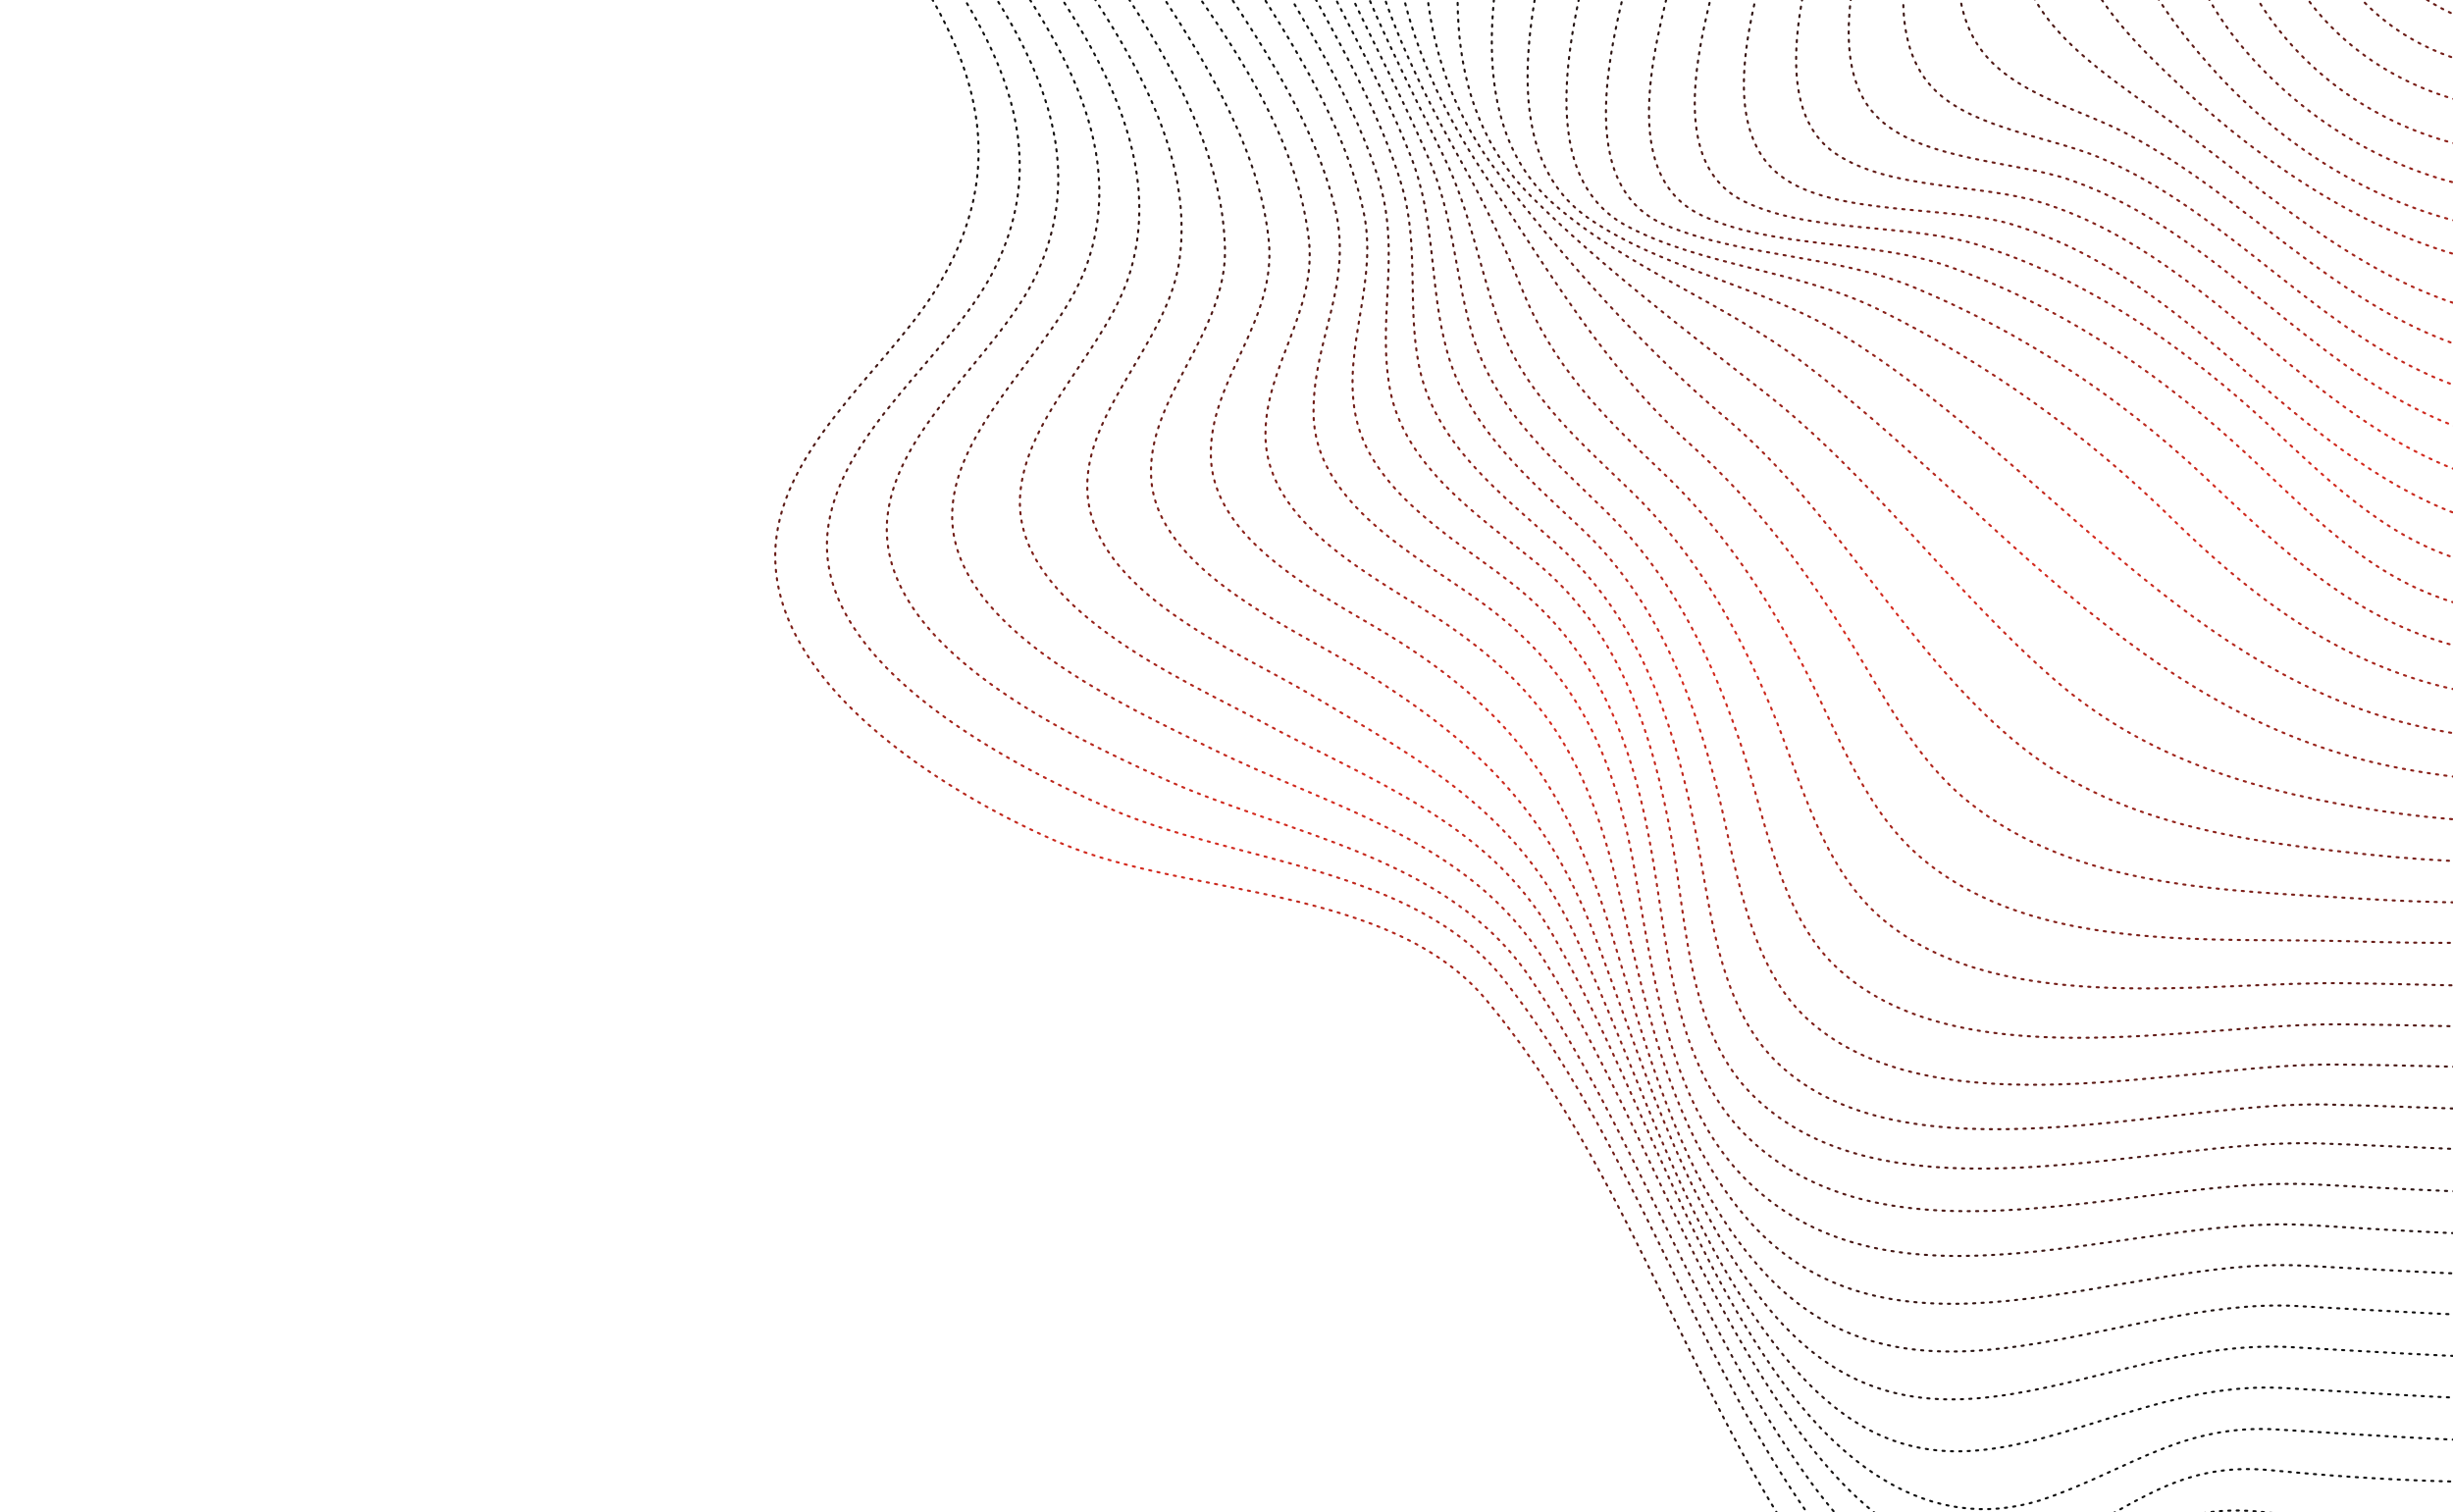 <svg width="1168" height="720" viewBox="0 0 1168 720" fill="none" xmlns="http://www.w3.org/2000/svg">
    <path d="M1186.77 -105.528C1201.82 -116.47 1222.79 -113.109 1233.73 -98.063C1244.67 -83.017 1241.31 -62.051 1226.26 -51.108C1211.22 -40.166 1190.25 -43.527 1179.31 -58.573C1168.27 -73.787 1171.64 -94.753 1186.77 -105.528Z" stroke="url(#paint0_linear)" stroke-linecap="round" stroke-linejoin="round" stroke-dasharray="1 3"/>
    <path d="M1175.01 -121.659C1198.09 -138.352 1232.45 -131.406 1249.69 -109.732C1268.03 -86.467 1259.25 -50.648 1237.77 -35.053C1216.28 -19.457 1179.49 -22.431 1163.09 -46.979C1147.85 -70.199 1152.11 -105.059 1175.01 -121.659Z" stroke="url(#paint1_linear)" stroke-linecap="round" stroke-linejoin="round" stroke-dasharray="1 3"/>
    <path d="M1271.78 -111.371C1253.55 -147.496 1209.49 -162.004 1173.36 -143.775C1137.24 -125.547 1122.73 -81.486 1140.96 -45.361C1159.19 -9.236 1203.25 5.272 1239.38 -12.956C1275.5 -31.184 1290.01 -75.246 1271.78 -111.371Z" stroke="url(#paint2_linear)" stroke-linecap="round" stroke-linejoin="round" stroke-dasharray="1 3"/>
    <path d="M1295.98 -52.506C1310.26 -101.995 1281.72 -153.691 1232.23 -167.972C1182.74 -182.253 1131.05 -153.712 1116.77 -104.223C1102.48 -54.734 1131.03 -3.038 1180.51 11.243C1230 25.524 1281.7 -3.018 1295.98 -52.506Z" stroke="url(#paint3_linear)" stroke-linecap="round" stroke-linejoin="round" stroke-dasharray="1 3"/>
    <path d="M1140.16 -170.07C1189.32 -205.559 1261.81 -192.424 1298.01 -144.756C1335.5 -95.161 1320.43 -21.386 1272.7 13.097C1224.79 47.674 1150.06 38.848 1114.84 -12.217C1080.81 -61.522 1090.92 -134.32 1140.16 -170.07Z" stroke="url(#paint4_linear)" stroke-linecap="round" stroke-linejoin="round" stroke-dasharray="1 3"/>
    <path d="M1128.49 -186.033C1186.09 -227.719 1272.87 -214.565 1314.07 -156.256C1354.63 -98.697 1341.55 -12.178 1284.29 29.322C1227.1 70.561 1140.44 56.025 1098.71 -0.455C1056.17 -58.02 1070.89 -144.347 1128.49 -186.033Z" stroke="url(#paint5_linear)" stroke-linecap="round" stroke-linejoin="round" stroke-dasharray="1 3"/>
    <path d="M1116.89 -202.257C1184.58 -249.95 1281.31 -235.48 1330.29 -167.85C1379.18 -100.387 1363.44 -3.174 1296.05 45.453C1228.42 94.434 1131.81 76.603 1082.75 11.214C1033.5 -54.512 1048.46 -153.932 1116.89 -202.257Z" stroke="url(#paint6_linear)" stroke-linecap="round" stroke-linejoin="round" stroke-dasharray="1 3"/>
    <path d="M1105.38 -218.743C1182.12 -272.313 1290.61 -256.431 1346.25 -179.519C1401.36 -103.187 1383.88 6.406 1307.55 61.509C1229.05 118.25 1126.97 92.896 1067.44 22.081C1006.2 -50.643 1027.96 -164.8 1105.38 -218.743Z" stroke="url(#paint7_linear)" stroke-linecap="round" stroke-linejoin="round" stroke-dasharray="1 3"/>
    <path d="M1093.71 -234.706C1178.75 -293.521 1300.45 -274.821 1362.48 -191.112C1425.05 -106.822 1402.42 17.698 1319.31 77.64C1231.36 141.136 1121.15 108.626 1053.05 32.223C1020.31 -4.397 1001 -38.983 1009.76 -89.951C1018.77 -143.252 1048.67 -203.689 1093.71 -234.706Z" stroke="url(#paint8_linear)" stroke-linecap="round" stroke-linejoin="round" stroke-dasharray="1 3"/>
    <path d="M1081.96 -250.407C1174.76 -315.478 1310.49 -294.425 1378.44 -202.781C1447.75 -109.471 1422.6 27.203 1330.81 93.696C1230.58 166.387 1120.85 118.02 1039.33 41.992C999.164 4.643 975.462 -23.567 986.226 -82.448C997.257 -143.234 1030.92 -214.755 1081.96 -250.407Z" stroke="url(#paint9_linear)" stroke-linecap="round" stroke-linejoin="round" stroke-dasharray="1 3"/>
    <path d="M1070.2 -266.538C1171.61 -339.88 1321.72 -316.659 1394.4 -214.45C1466.53 -113.25 1445.48 37.2 1342.31 109.752C1294.54 143.376 1232.35 163.216 1174.68 146.291C1118.05 129.668 1072.08 84.982 1025.99 52.435C975.207 16.552 948.76 -5.091 962.146 -73.546C976.529 -144.97 1009.59 -222.75 1070.2 -266.538Z" stroke="url(#paint10_linear)" stroke-linecap="round" stroke-linejoin="round" stroke-dasharray="1 3"/>
    <path d="M1058.61 -282.763C1168.79 -362.487 1331.47 -337.198 1410.8 -226.136C1489.31 -116.16 1464.02 46.513 1354.17 126.051C1304.6 161.987 1233.58 184.941 1173.04 165.207C1111.72 145.247 1068.71 93.21 1012.94 63.813C990.243 51.743 958.024 44.71 942.579 22.704C925.758 -1.397 932.895 -37.407 938.287 -63.449C954.113 -143.796 990.473 -233.503 1058.61 -282.763Z" stroke="url(#paint11_linear)" stroke-linecap="round" stroke-linejoin="round" stroke-dasharray="1 3"/>
    <path d="M1046.94 -298.726C1167.08 -385.484 1339.92 -357.684 1426.85 -237.636C1513.61 -117.496 1484.6 55.14 1365.76 142.276C1312.86 180.93 1235.33 206.818 1170.81 184.234C1106.02 161.575 1062.32 101.131 999.539 74.947C976.684 65.379 941.319 61.401 922.537 44.093C896.787 20.529 907.701 -24.157 913.904 -53.502C932.388 -142.565 970.944 -243.808 1046.94 -298.726Z" stroke="url(#paint12_linear)" stroke-linecap="round" stroke-linejoin="round" stroke-dasharray="1 3"/>
    <path d="M1035.35 -314.95C1164.26 -408.091 1349.84 -378.315 1442.98 -249.398C1536.12 -120.481 1504.87 64.813 1377.43 158.238C1321.78 199.071 1236.51 229.234 1168.55 202.831C1100.17 176.446 1055.89 110.172 985.95 85.744C960.367 76.805 916.288 76.539 895.178 57.002C869.427 33.438 883.545 -14.994 889.598 -43.816C910.813 -141.856 951.079 -253.928 1035.35 -314.95Z" stroke="url(#paint13_linear)" stroke-linecap="round" stroke-linejoin="round" stroke-dasharray="1 3"/>
    <path d="M1023.68 -330.913C1161.37 -430.438 1359.51 -398.592 1459.04 -260.899C1558.56 -123.205 1526.72 74.938 1389.02 174.463C1329.5 217.432 1237.77 251.819 1165.9 222.305C1093.42 192.472 1049.18 120.689 972.101 96.466C943.155 87.406 900.076 90.542 874.328 73.346C842.035 51.856 858.995 -4.954 865.61 -34.746C889.726 -141.855 931.458 -264.402 1023.68 -330.913Z" stroke="url(#paint14_linear)" stroke-linecap="round" stroke-linejoin="round" stroke-dasharray="1 3"/>
    <path d="M1012.08 -347.137C1158.55 -453.045 1369.26 -419.131 1475.17 -272.66C1581.08 -126.19 1547.16 84.517 1400.69 190.426C1338.66 235.219 1238.09 274.27 1162.66 241.889C1085.65 208.627 1041.64 132.1 957.804 106.776C927.738 97.675 872.699 103.021 847.722 83.642C816.706 59.69 835.233 3.332 842.487 -27.691C868.772 -142.807 912.678 -275.341 1012.08 -347.137Z" stroke="url(#paint15_linear)" stroke-linecap="round" stroke-linejoin="round" stroke-dasharray="1 3"/>
    <path d="M1000.42 -363.1C1155.66 -475.391 1378.93 -439.408 1491.23 -284.161C1603.52 -128.914 1567.53 94.358 1412.29 206.65C1346.83 253.993 1238.89 296.013 1159 261.921C1122.21 246.209 1095.1 214.61 1065.39 189.055C1028.74 157.673 989.285 131.569 942.984 116.935C908.366 105.954 862.628 111.437 830.581 95.962C790.009 76.187 812.354 10.033 820.043 -22.987C848.665 -146.204 893.823 -286.018 1000.42 -363.1Z" stroke="url(#paint16_linear)" stroke-linecap="round" stroke-linejoin="round" stroke-dasharray="1 3"/>
    <path d="M988.822 -379.324C1152.64 -496.785 1388.85 -460.039 1507.36 -295.923C1625.94 -132.067 1588.07 104.106 1423.96 222.613C1355.32 272.152 1239.34 317.513 1155.18 282.046C1118.57 266.671 1092.46 236.493 1063.69 210.642C1023.74 174.488 978.455 144.578 927.549 126.774C891.049 113.977 844.417 118.635 810.279 102.557C767.281 82.365 790.757 12.292 798.898 -22.296C829.272 -151.092 876.936 -299.1 988.822 -379.324Z" stroke="url(#paint17_linear)" stroke-linecap="round" stroke-linejoin="round" stroke-dasharray="1 3"/>
    <path d="M977.06 -395.455C1148.94 -519.787 1398.35 -478.244 1523.32 -307.591C1649.39 -135.349 1606.57 114.54 1435.46 238.669C1361.48 292.471 1242.11 336.851 1151.59 301.816C1110.49 285.85 1080.25 255.755 1048.75 226.142C1008.56 188.363 962.394 158.058 911.348 136.818C873.529 121.234 829.857 122.501 793.084 107.219C745.097 87.144 770.499 9.419 779.075 -27.167C810.696 -161.265 861.86 -312.083 977.06 -395.455Z" stroke="url(#paint18_linear)" stroke-linecap="round" stroke-linejoin="round" stroke-dasharray="1 3"/>
    <path d="M965.56 -411.511C1146.22 -542.227 1408.36 -498.707 1539.54 -319.185C1671.9 -138.334 1626.96 124.81 1447.22 254.8C1367.12 312.639 1245.61 355.127 1147.36 322.388C1102.94 307.59 1067.45 279.517 1034.46 247.21C993.476 206.796 946.217 172.92 894.566 147.401C856.793 128.717 810.925 126.803 774.946 107.787C726.918 82.464 750.676 4.547 760.122 -36.033C792.125 -173.417 847.515 -326.129 965.56 -411.511Z" stroke="url(#paint19_linear)" stroke-linecap="round" stroke-linejoin="round" stroke-dasharray="1 3"/>
    <path d="M953.798 -427.642C1143.4 -564.834 1417.77 -519.059 1555.51 -330.854C1694.7 -140.814 1647.07 134.576 1458.72 270.856C1372.11 333.608 1248.98 372.376 1142.54 343.499C1035.83 314.547 968.443 215.564 876.623 159.064C839.365 136.142 790.75 128.057 755.925 103.572C710.286 71.438 730.487 -2.977 740.971 -47.645C773.466 -187.717 834.256 -340.994 953.798 -427.642Z" stroke="url(#paint20_linear)" stroke-linecap="round" stroke-linejoin="round" stroke-dasharray="1 3"/>
    <path d="M942.297 -443.698C1139.05 -587.035 1429.52 -539.163 1571.73 -342.447C1713.95 -145.731 1669.19 145.206 1470.48 286.987C1376.05 354.276 1252.84 388.916 1137.81 364.779C1017.74 339.472 949.808 241.888 857.967 172.22C821.991 144.856 774.801 127.417 740.717 97.91C695.489 58.959 710.935 -11.732 722.649 -62.132C755.654 -204.462 821.182 -355.523 942.297 -443.698Z" stroke="url(#paint21_linear)" stroke-linecap="round" stroke-linejoin="round" stroke-dasharray="1 3"/>
    <path d="M930.535 -459.829C1137.28 -609.341 1438.75 -561.832 1587.86 -354.209C1736.16 -147.671 1688.65 153.793 1482.24 303.118C1382.26 375.455 1255.21 404.742 1133.09 386.06C1076.44 377.356 1023.15 362.404 979.082 324.353C929.29 281.113 891.349 226.717 839.252 186.067C803.241 157.844 761.58 126.149 729.092 93.564C682.968 47.421 691.048 -20.302 704.686 -78.354C738.33 -221.915 808.73 -371.712 930.535 -459.829Z" stroke="url(#paint22_linear)" stroke-linecap="round" stroke-linejoin="round" stroke-dasharray="1 3"/>
    <path d="M919.035 -475.885C1134.56 -631.78 1448.59 -582.202 1604.09 -365.802C1758.86 -150.319 1709.19 163.541 1494 319.249C1386.83 396.871 1258.7 420.609 1128.6 406.986C1068.44 400.663 1006.06 392.71 958.445 352.222C906.114 307.967 874.662 243.838 821.885 199.17C783.289 166.663 745.038 123.64 713.953 83.252C672.779 29.762 672.291 -32.791 687.176 -96.144C720.576 -239.351 797.641 -388.215 919.035 -475.885Z" stroke="url(#paint23_linear)" stroke-linecap="round" stroke-linejoin="round" stroke-dasharray="1 3"/>
    <path d="M907.273 -492.017C1131.57 -654.294 1458.17 -602.648 1620.05 -377.471C1781.11 -153.38 1729.47 173.213 1505.5 335.305C1391.39 417.858 1261.75 436.493 1124.12 427.911C1060.87 423.953 988.384 423.556 936.739 381.339C911.988 361.176 897.459 332.075 880.962 305.379C859.406 270.712 835.657 239.233 805.191 211.902C763.824 174.774 737.516 129.112 706.893 83.196C665.537 21.02 652.177 -40.577 669.312 -114.178C702.224 -256.677 787.47 -405.444 907.273 -492.017Z" stroke="url(#paint24_linear)" stroke-linecap="round" stroke-linejoin="round" stroke-dasharray="1 3"/>
    <path d="M895.512 -508.148C1128.68 -676.641 1467.91 -623.186 1636.01 -389.14C1803.46 -156.272 1749.84 183.054 1517 351.361C1396.28 438.66 1264.57 452.731 1119.96 448.222C1054.03 446.18 970.017 454.345 915.672 409.225C888.406 386.497 876.134 351.537 860.507 320.846C841.888 284.338 819.972 251.407 789.994 223.367C762.066 197.051 739.34 173.794 724.792 137.894C716.181 116.728 707.025 96.962 695.796 77.022C658.096 9.533 632.804 -53.385 651.204 -131.857C684.413 -273.422 777.299 -422.673 895.512 -508.148Z" stroke="url(#paint25_linear)" stroke-linecap="round" stroke-linejoin="round" stroke-dasharray="1 3"/>
    <path d="M884.011 -524.204C1126.87 -699.806 1476.63 -643.596 1652.24 -400.733C1827.84 -157.87 1770.42 191.682 1528.77 367.492C1469.67 410.445 1401.13 441.474 1329.76 457.816C1257.79 474.268 1189.24 469.062 1116.47 468.161C1050.76 467.315 955.145 484.302 898.93 439.775C867.449 414.981 858.13 372.241 843.262 336.957C827.04 298.027 806.849 263.046 776.295 233.567C749.859 207.964 724.44 186.194 712.469 150.189C703.944 124.802 699.658 99.931 687.807 75.282C652.27 1.766 613.856 -64.23 633.131 -148.678C665.44 -289.086 767.557 -439.92 884.011 -524.204Z" stroke="url(#paint26_linear)" stroke-linecap="round" stroke-linejoin="round" stroke-dasharray="1 3"/>
    <path d="M872.249 -540.335C1123.89 -722.32 1486.21 -664.042 1668.2 -412.402C1850.18 -160.762 1791.91 201.563 1540.27 383.548C1478.74 428.063 1408.18 460.208 1334.17 477.346C1259.47 494.425 1188.55 488.112 1113.22 487.745C1043.41 487.411 930.13 514.587 873.402 459.581C847.86 434.803 840.839 391.452 830.391 359C816.031 315.088 797.551 275.648 764.111 242.929C737.396 216.822 710.467 193.908 700.145 156.114C692.56 128.451 691.937 102.656 680.335 75.673C646.846 -2.488 594.27 -73.845 615.07 -163.088C632.112 -236.858 674.946 -302.901 714.356 -366.395C756.26 -434.122 807.463 -493.363 872.249 -540.335Z" stroke="url(#paint27_linear)" stroke-linecap="round" stroke-linejoin="round" stroke-dasharray="1 3"/>
    <path d="M860.749 -556.391C1121.17 -744.759 1496.06 -684.412 1684.42 -423.995C1872.79 -163.579 1812.45 211.311 1552.03 399.679C1489.58 444.92 1418.28 477.698 1343.35 495.562C1264.33 514.367 1190.37 507.317 1110.39 506.882C1038.43 506.636 920.558 539.422 860.95 485.566C831.006 458.386 826.394 408.653 816.629 371.87C804.347 326.152 787.219 283.988 752.844 251.566C727.152 227.311 698.881 203.16 689.076 167.497C680.306 136.096 683.972 105.735 671.765 74.474C639.779 -6.933 575.352 -81.852 596.702 -174.474C613.878 -249.196 659.87 -315.885 699.581 -380.424C741.881 -449.027 795.121 -508.954 860.749 -556.391Z" stroke="url(#paint28_linear)" stroke-linecap="round" stroke-linejoin="round" stroke-dasharray="1 3"/>
    <path d="M848.987 -572.522C1118.18 -767.274 1505.8 -704.95 1700.39 -435.664C1895.14 -166.471 1832.82 221.152 1563.53 415.735C1496.48 464.176 1419.42 499.255 1338.55 517.103C1260.24 534.416 1186.73 527.778 1107.73 525.926C1034.49 524.183 907.269 563.892 846.83 506.541C816.834 478.072 814.404 429.111 806.399 391.137C796.107 341.464 779.982 294.354 741.99 259.756C715.438 235.535 682.778 211.392 675.556 173.644C669.898 144.697 676.044 116.043 667.025 86.975C639.525 -2.62 554.694 -81.869 577.128 -181.68C594.269 -257.26 642.972 -325.007 682.387 -390.48C725.609 -461.79 781.693 -523.727 848.987 -572.522Z" stroke="url(#paint29_linear)" stroke-linecap="round" stroke-linejoin="round" stroke-dasharray="1 3"/>
    <path d="M837.487 -588.578C1115.46 -789.713 1515.64 -725.321 1716.61 -447.258C1917.58 -169.195 1853.35 230.9 1575.29 431.867C1507.16 481.127 1429.59 516.484 1347.73 535.32C1265.2 554.527 1188.13 547.431 1104.78 544.465C1025.65 541.586 898.004 585.702 833.812 520.758C803.821 490.309 803.225 439.896 796.101 400.336C787.175 350.35 771.896 300.795 731.21 267.684C704.409 245.798 668.76 222.207 661.834 185.393C655.501 150.449 667.517 120.092 656.068 84.238C627.448 -5.397 537.148 -85.8 556.295 -185.993C571.368 -263.727 625.383 -334.187 665.436 -400.891C709.598 -474.477 768.097 -538.406 837.487 -588.578Z" stroke="url(#paint30_linear)" stroke-linecap="round" stroke-linejoin="round" stroke-dasharray="1 3"/>
    <path d="M825.725 -604.709C1112.56 -812.059 1525.22 -745.766 1732.57 -458.926C1939.92 -172.087 1873.63 240.572 1586.79 447.923C1517.91 497.816 1439.42 533.899 1356.74 553.629C1269.96 574.3 1189.42 568.466 1101.7 563.957C1019.42 559.743 901.29 607.171 832.877 542.141C797.329 508.39 794.579 453.676 786.872 408.287C777.898 355.032 761.675 309.733 718.318 276.559C691.924 256.205 651.734 233.144 645.256 196.743C639.365 164.191 656.704 133.53 649.042 99.76C626.427 -0.88 514.686 -81.526 533.018 -191.154C546.226 -270.275 608.299 -343.645 648.486 -411.302C693.587 -487.164 754.501 -553.085 825.725 -604.709Z" stroke="url(#paint31_linear)" stroke-linecap="round" stroke-linejoin="round" stroke-dasharray="1 3"/>
    <path d="M814.224 -620.765C1109.84 -834.498 1535.23 -766.229 1748.97 -470.613C1962.7 -174.996 1894.34 250.227 1598.81 464.129C1525.16 517.316 1440.99 555.439 1352.2 575.246C1266.31 594.332 1186.03 588.572 1099.22 583.338C1014.93 578.259 902.104 631.323 831.89 562.236C793.961 524.967 786.789 461.052 777.897 411.925C768.011 357.416 749.101 317.993 703.8 285.673C673.916 264.171 625.383 239.126 625.44 196.261C625.29 160.979 644.727 135.311 635.467 98.248C610.129 -3.743 491.705 -85.752 508.062 -197.364C520.005 -277.983 590.879 -352.918 631.796 -421.638C677.838 -499.776 740.737 -567.671 814.224 -620.765Z" stroke="url(#paint32_linear)" stroke-linecap="round" stroke-linejoin="round" stroke-dasharray="1 3"/>
    <path d="M802.463 -636.896C1106.86 -857.013 1544.81 -786.675 1764.93 -482.282C1985.05 -177.888 1914.71 260.068 1610.31 480.185C1535.91 534.005 1450.82 572.854 1361.21 593.555C1271 614.367 1187.4 607.366 1096.48 602.643C1010.06 598.082 898.536 659.872 830.316 578.482C793.226 534.379 782.595 472.154 769.289 418.215C755.28 361.809 735.066 328.378 686.832 295.92C656.74 275.631 602.511 250.217 602.55 206.922C602.506 174.217 627.173 148.077 623.192 113.812C609.729 -0.886 465.195 -83.637 481.184 -204.271C487.169 -249.53 513.86 -285.134 540.83 -320.233C568.699 -356.488 591.488 -392.793 614.77 -431.787C662.611 -512.237 726.804 -582.165 802.463 -636.896Z" stroke="url(#paint33_linear)" stroke-linecap="round" stroke-linejoin="round" stroke-dasharray="1 3"/>
    <path d="M790.869 -653.12C1104.04 -879.62 1554.65 -807.045 1781.06 -494.043C2007.56 -180.874 1934.98 269.741 1621.98 496.148C1542.9 553.429 1451.87 594.243 1356.22 614.76C1266.46 634.004 1183.53 626.631 1093.48 621.873C1009.03 617.317 912.262 681.948 841.483 607.461C800.022 563.795 784.205 498.942 766.852 442.844C747.128 379.269 723.504 342.449 667.548 306.347C637.491 286.917 578.164 261.023 576.578 217.967C575.237 180.925 608.201 153.5 604.102 114.247C598.332 57.246 554.626 0.761 524.601 -45.265C493.107 -93.556 446.004 -151.021 452.704 -212.49C457.91 -259.955 490.673 -296.496 520.332 -331.102C551.882 -367.851 574.88 -405.37 599.793 -446.582C648.922 -527.084 714.294 -597.663 790.869 -653.12Z" stroke="url(#paint34_linear)" stroke-linecap="round" stroke-linejoin="round" stroke-dasharray="1 3"/>
    <path d="M779.2 -669.083C1101.11 -900.846 1564.23 -827.49 1797.12 -505.544C2030 -183.597 1955.52 279.489 1633.58 512.372C1554.74 569.299 1464.75 610.414 1370.02 632.185C1274.09 654.177 1187.2 646.794 1090.67 641.44C998.711 636.416 912.271 713.794 838.578 618.511C799.32 567.697 781.355 502.932 758.724 444.037C735.332 383.366 700.73 351.728 646.598 318.133C615.513 298.832 550.792 271.522 548.143 227.735C545.798 189.271 584.149 158.872 583.266 118.282C582.036 60.752 542.656 6.931 511.958 -38.724C478.135 -89.243 417.792 -154.775 423.98 -220.354C428.419 -267.616 464.301 -303.681 495.335 -336.192C529.255 -371.833 553.554 -406.995 578.339 -449.235C629.145 -535.056 698.265 -610.78 779.2 -669.083Z" stroke="url(#paint35_linear)" stroke-linecap="round" stroke-linejoin="round" stroke-dasharray="1 3"/>
    <path d="M767.607 -685.308C1097.41 -923.848 1574.16 -845.712 1813.25 -517.306C2053.43 -187.308 1974.19 289.829 1645.25 528.335C1561.9 588.631 1466.13 631.617 1365.29 653.465C1270.5 673.947 1182.92 666.507 1087.59 660.932C997.52 655.744 928.286 739.219 851.946 648.692C802.474 590.119 781.666 512.645 749.533 444.498C722.304 386.824 677.411 362.406 624.132 330.756C588.849 309.819 519.182 281.506 517.722 233.108C516.474 196.235 555.318 163.147 561.281 125.808C570.681 67.24 528.844 10.163 497.903 -35.138C462.291 -87.305 390.218 -159.76 395.424 -228.312C399.235 -278.302 441.318 -314.276 474.948 -346.463C512.809 -382.523 536.812 -418.62 563.564 -463.264C615.549 -549.735 686.016 -626.202 767.607 -685.308Z" stroke="url(#paint36_linear)" stroke-linecap="round" stroke-linejoin="round" stroke-dasharray="1 3"/>
    <path d="M755.938 -701.27C1094.52 -946.194 1583.83 -865.989 1829.3 -528.806C2075.96 -189.864 1994.66 299.839 1656.84 544.559C1573.83 604.669 1478.94 648.05 1378.92 670.984C1278.39 694.196 1185.65 686.966 1084.44 680.685C1040.08 677.934 1015.45 698.564 976.096 712.823C922.495 732.312 878.819 699.754 847.983 657.031C800.994 591.815 778.787 513.795 739.129 444.751C708.359 391.009 651.612 371.378 600.117 343.356C564.027 323.743 483.001 289.181 485.68 236.741C487.706 197.84 527.63 165.913 538.337 128.81C556.3 67.053 512.227 7.915 478.695 -39.69C441.423 -92.478 363.713 -165.993 367.222 -236.025C369.727 -286.393 415.206 -321.387 450.12 -351.646C493.346 -389.13 517.628 -424.722 546.8 -473.338C599.968 -562.44 672.083 -640.696 755.938 -701.27Z" stroke="url(#paint37_linear)" stroke-linecap="round" stroke-linejoin="round" stroke-dasharray="1 3"/>
    <path d="M744.345 -717.495C1091.7 -968.802 1593.75 -886.621 1845.43 -540.568C2098.48 -192.849 2015.04 310.109 1668.51 560.522C1492.69 687.683 1293.5 720.777 1081.53 700.083C1037.2 695.782 1017.06 717.003 979.737 734.536C928.048 758.681 885.636 721.251 855.915 680.548C805.424 611.774 780.184 529.059 735.342 457.386C699.241 399.558 633.385 384.516 576.194 356.125C537.974 337.029 454.712 300.406 453.396 247.096C452.39 203.5 501.945 167.134 516.785 127.969C539.451 67.569 499.815 11.692 465.947 -35.726C426.59 -91.098 337.033 -170.154 338.927 -243.907C340.317 -296.295 394.522 -332.592 430.778 -361.615C475.194 -397.34 499.174 -431.887 527.841 -480.224C582.494 -573.001 657.234 -654.463 744.345 -717.495Z" stroke="url(#paint38_linear)" stroke-linecap="round" stroke-linejoin="round" stroke-dasharray="1 3"/>
    <path d="M732.676 -733.458C1088.81 -991.148 1603.42 -906.898 1861.58 -551.9C2121.01 -195.404 2035.34 320.211 1680.03 577.008C1501.2 706.271 1294.19 743.902 1078.04 720.022C1033.6 715.123 1017.5 734.113 982.483 755.425C930.924 786.967 885.699 739.667 856.989 698.407C806.34 625.766 778.307 539.98 729.173 466.503C689.379 406.76 612.151 397.778 552.232 370.014C509.773 350.402 420.303 309.299 422.271 250.003C423.977 205.349 475.36 169.511 493.487 130.728C522.922 67.469 484.371 10.774 447.355 -39.959C421.189 -75.815 392.346 -109.754 366.012 -145.516C345.149 -173.756 312.81 -213.233 312.741 -250.757C312.563 -303.596 369.381 -339.14 406.38 -366.816C455.243 -403.239 480.03 -439.11 510.63 -490.71C566.838 -585.445 643.469 -669.049 732.676 -733.458Z" stroke="url(#paint39_linear)" stroke-linecap="round" stroke-linejoin="round" stroke-dasharray="1 3"/>
    <path d="M721.083 -749.682C1086.13 -1014.71 1613.17 -927.436 1877.71 -563.662C2143.26 -198.465 2055.78 329.791 1691.69 592.971C1510.19 724.151 1294.95 766.765 1074.96 739.513C1026.08 733.332 1015.73 753.981 978.948 778.464C927.831 812.397 882.191 752.807 856.163 714.019C803.381 635.527 774.44 540.138 715.726 466.019C673.524 412.658 586.417 410.448 529.012 385.25C483.79 365.406 388.529 317.396 393.963 254.429C398.048 206.924 451.376 170.232 472.382 130.298C504.314 69.176 472.703 15.898 436.116 -34.852C407.29 -74.731 374.365 -111.688 344.79 -150.933C322.585 -180.409 290.967 -216.989 289.388 -255.656C286.828 -312.013 349.267 -346.925 388.826 -375.136C440.511 -412.019 464.147 -450.769 495.797 -504.048C553.056 -600.461 630.715 -684.193 721.083 -749.682Z" stroke="url(#paint40_linear)" stroke-linecap="round" stroke-linejoin="round" stroke-dasharray="1 3"/>
    <path d="M709.321 -765.813C1083.48 -1037.41 1622.58 -947.789 1893.68 -575.33C2166.23 -201.038 2075.89 339.556 1703.2 609.026C1519.28 742.199 1295.47 789.983 1071.55 759.19C1022.82 752.487 1011.62 769.212 976.341 796.818C924.889 837.306 876.621 768.183 851.528 729.099C799.855 648.237 769.595 550.062 707.705 476.159C662.182 421.556 565.66 426.96 505.846 401.774C456.797 380.968 368.363 329.409 369.134 263.964C369.636 215.142 420.671 177.08 444.772 139.172C482.696 79.354 465.443 27.814 426.701 -27.238C398.194 -67.732 365.008 -104.764 334.254 -143.359C308.675 -175.365 269.955 -217.25 266.987 -260.422C262.644 -320.407 331.939 -356.03 373.536 -384.926C425.761 -421.229 446.75 -461.592 478.492 -514.702C537.568 -612.997 616.875 -698.518 709.321 -765.813Z" stroke="url(#paint41_linear)" stroke-linecap="round" stroke-linejoin="round" stroke-dasharray="1 3"/>
    <defs>
        <linearGradient id="paint0_linear" x1="653" y1="12" x2="881.5" y2="711.5" gradientUnits="userSpaceOnUse">
            <stop stop-color="#111111"/>
            <stop offset="0.464" stop-color="#D72B1F"/>
            <stop offset="1" stop-color="#111111"/>
        </linearGradient>
        <linearGradient id="paint1_linear" x1="653" y1="12" x2="881.5" y2="711.5" gradientUnits="userSpaceOnUse">
            <stop stop-color="#111111"/>
            <stop offset="0.464" stop-color="#D72B1F"/>
            <stop offset="1" stop-color="#111111"/>
        </linearGradient>
        <linearGradient id="paint2_linear" x1="653" y1="12" x2="881.5" y2="711.5" gradientUnits="userSpaceOnUse">
            <stop stop-color="#111111"/>
            <stop offset="0.464" stop-color="#D72B1F"/>
            <stop offset="1" stop-color="#111111"/>
        </linearGradient>
        <linearGradient id="paint3_linear" x1="653" y1="12" x2="881.5" y2="711.5" gradientUnits="userSpaceOnUse">
            <stop stop-color="#111111"/>
            <stop offset="0.464" stop-color="#D72B1F"/>
            <stop offset="1" stop-color="#111111"/>
        </linearGradient>
        <linearGradient id="paint4_linear" x1="653" y1="12" x2="881.5" y2="711.5" gradientUnits="userSpaceOnUse">
            <stop stop-color="#111111"/>
            <stop offset="0.464" stop-color="#D72B1F"/>
            <stop offset="1" stop-color="#111111"/>
        </linearGradient>
        <linearGradient id="paint5_linear" x1="653" y1="12" x2="881.5" y2="711.5" gradientUnits="userSpaceOnUse">
            <stop stop-color="#111111"/>
            <stop offset="0.464" stop-color="#D72B1F"/>
            <stop offset="1" stop-color="#111111"/>
        </linearGradient>
        <linearGradient id="paint6_linear" x1="653" y1="12" x2="881.5" y2="711.5" gradientUnits="userSpaceOnUse">
            <stop stop-color="#111111"/>
            <stop offset="0.464" stop-color="#D72B1F"/>
            <stop offset="1" stop-color="#111111"/>
        </linearGradient>
        <linearGradient id="paint7_linear" x1="653" y1="12" x2="881.5" y2="711.5" gradientUnits="userSpaceOnUse">
            <stop stop-color="#111111"/>
            <stop offset="0.464" stop-color="#D72B1F"/>
            <stop offset="1" stop-color="#111111"/>
        </linearGradient>
        <linearGradient id="paint8_linear" x1="653" y1="12" x2="881.5" y2="711.5" gradientUnits="userSpaceOnUse">
            <stop stop-color="#111111"/>
            <stop offset="0.464" stop-color="#D72B1F"/>
            <stop offset="1" stop-color="#111111"/>
        </linearGradient>
        <linearGradient id="paint9_linear" x1="653" y1="12" x2="881.5" y2="711.5" gradientUnits="userSpaceOnUse">
            <stop stop-color="#111111"/>
            <stop offset="0.464" stop-color="#D72B1F"/>
            <stop offset="1" stop-color="#111111"/>
        </linearGradient>
        <linearGradient id="paint10_linear" x1="653" y1="12" x2="881.5" y2="711.5" gradientUnits="userSpaceOnUse">
            <stop stop-color="#111111"/>
            <stop offset="0.464" stop-color="#D72B1F"/>
            <stop offset="1" stop-color="#111111"/>
        </linearGradient>
        <linearGradient id="paint11_linear" x1="653" y1="12" x2="881.5" y2="711.5" gradientUnits="userSpaceOnUse">
            <stop stop-color="#111111"/>
            <stop offset="0.464" stop-color="#D72B1F"/>
            <stop offset="1" stop-color="#111111"/>
        </linearGradient>
        <linearGradient id="paint12_linear" x1="653" y1="12" x2="881.5" y2="711.5" gradientUnits="userSpaceOnUse">
            <stop stop-color="#111111"/>
            <stop offset="0.464" stop-color="#D72B1F"/>
            <stop offset="1" stop-color="#111111"/>
        </linearGradient>
        <linearGradient id="paint13_linear" x1="653" y1="12" x2="881.5" y2="711.5" gradientUnits="userSpaceOnUse">
            <stop stop-color="#111111"/>
            <stop offset="0.464" stop-color="#D72B1F"/>
            <stop offset="1" stop-color="#111111"/>
        </linearGradient>
        <linearGradient id="paint14_linear" x1="653" y1="12" x2="881.5" y2="711.5" gradientUnits="userSpaceOnUse">
            <stop stop-color="#111111"/>
            <stop offset="0.464" stop-color="#D72B1F"/>
            <stop offset="1" stop-color="#111111"/>
        </linearGradient>
        <linearGradient id="paint15_linear" x1="653" y1="12" x2="881.5" y2="711.5" gradientUnits="userSpaceOnUse">
            <stop stop-color="#111111"/>
            <stop offset="0.464" stop-color="#D72B1F"/>
            <stop offset="1" stop-color="#111111"/>
        </linearGradient>
        <linearGradient id="paint16_linear" x1="653" y1="12" x2="881.5" y2="711.5" gradientUnits="userSpaceOnUse">
            <stop stop-color="#111111"/>
            <stop offset="0.464" stop-color="#D72B1F"/>
            <stop offset="1" stop-color="#111111"/>
        </linearGradient>
        <linearGradient id="paint17_linear" x1="653" y1="12" x2="881.5" y2="711.5" gradientUnits="userSpaceOnUse">
            <stop stop-color="#111111"/>
            <stop offset="0.464" stop-color="#D72B1F"/>
            <stop offset="1" stop-color="#111111"/>
        </linearGradient>
        <linearGradient id="paint18_linear" x1="653" y1="12" x2="881.5" y2="711.5" gradientUnits="userSpaceOnUse">
            <stop stop-color="#111111"/>
            <stop offset="0.464" stop-color="#D72B1F"/>
            <stop offset="1" stop-color="#111111"/>
        </linearGradient>
        <linearGradient id="paint19_linear" x1="653" y1="12" x2="881.5" y2="711.5" gradientUnits="userSpaceOnUse">
            <stop stop-color="#111111"/>
            <stop offset="0.464" stop-color="#D72B1F"/>
            <stop offset="1" stop-color="#111111"/>
        </linearGradient>
        <linearGradient id="paint20_linear" x1="653" y1="12" x2="881.5" y2="711.5" gradientUnits="userSpaceOnUse">
            <stop stop-color="#111111"/>
            <stop offset="0.464" stop-color="#D72B1F"/>
            <stop offset="1" stop-color="#111111"/>
        </linearGradient>
        <linearGradient id="paint21_linear" x1="653" y1="12" x2="881.5" y2="711.5" gradientUnits="userSpaceOnUse">
            <stop stop-color="#111111"/>
            <stop offset="0.464" stop-color="#D72B1F"/>
            <stop offset="1" stop-color="#111111"/>
        </linearGradient>
        <linearGradient id="paint22_linear" x1="653" y1="12" x2="881.5" y2="711.5" gradientUnits="userSpaceOnUse">
            <stop stop-color="#111111"/>
            <stop offset="0.464" stop-color="#D72B1F"/>
            <stop offset="1" stop-color="#111111"/>
        </linearGradient>
        <linearGradient id="paint23_linear" x1="653" y1="12" x2="881.5" y2="711.5" gradientUnits="userSpaceOnUse">
            <stop stop-color="#111111"/>
            <stop offset="0.464" stop-color="#D72B1F"/>
            <stop offset="1" stop-color="#111111"/>
        </linearGradient>
        <linearGradient id="paint24_linear" x1="653" y1="12" x2="881.5" y2="711.5" gradientUnits="userSpaceOnUse">
            <stop stop-color="#111111"/>
            <stop offset="0.464" stop-color="#D72B1F"/>
            <stop offset="1" stop-color="#111111"/>
        </linearGradient>
        <linearGradient id="paint25_linear" x1="653" y1="12" x2="881.5" y2="711.5" gradientUnits="userSpaceOnUse">
            <stop stop-color="#111111"/>
            <stop offset="0.464" stop-color="#D72B1F"/>
            <stop offset="1" stop-color="#111111"/>
        </linearGradient>
        <linearGradient id="paint26_linear" x1="653" y1="12" x2="881.5" y2="711.5" gradientUnits="userSpaceOnUse">
            <stop stop-color="#111111"/>
            <stop offset="0.464" stop-color="#D72B1F"/>
            <stop offset="1" stop-color="#111111"/>
        </linearGradient>
        <linearGradient id="paint27_linear" x1="653" y1="12" x2="881.5" y2="711.5" gradientUnits="userSpaceOnUse">
            <stop stop-color="#111111"/>
            <stop offset="0.464" stop-color="#D72B1F"/>
            <stop offset="1" stop-color="#111111"/>
        </linearGradient>
        <linearGradient id="paint28_linear" x1="653" y1="12" x2="881.5" y2="711.5" gradientUnits="userSpaceOnUse">
            <stop stop-color="#111111"/>
            <stop offset="0.464" stop-color="#D72B1F"/>
            <stop offset="1" stop-color="#111111"/>
        </linearGradient>
        <linearGradient id="paint29_linear" x1="653" y1="12" x2="881.5" y2="711.5" gradientUnits="userSpaceOnUse">
            <stop stop-color="#111111"/>
            <stop offset="0.464" stop-color="#D72B1F"/>
            <stop offset="1" stop-color="#111111"/>
        </linearGradient>
        <linearGradient id="paint30_linear" x1="653" y1="12" x2="881.5" y2="711.5" gradientUnits="userSpaceOnUse">
            <stop stop-color="#111111"/>
            <stop offset="0.464" stop-color="#D72B1F"/>
            <stop offset="1" stop-color="#111111"/>
        </linearGradient>
        <linearGradient id="paint31_linear" x1="653" y1="12" x2="881.5" y2="711.5" gradientUnits="userSpaceOnUse">
            <stop stop-color="#111111"/>
            <stop offset="0.464" stop-color="#D72B1F"/>
            <stop offset="1" stop-color="#111111"/>
        </linearGradient>
        <linearGradient id="paint32_linear" x1="653" y1="12" x2="881.5" y2="711.5" gradientUnits="userSpaceOnUse">
            <stop stop-color="#111111"/>
            <stop offset="0.464" stop-color="#D72B1F"/>
            <stop offset="1" stop-color="#111111"/>
        </linearGradient>
        <linearGradient id="paint33_linear" x1="653" y1="12" x2="881.5" y2="711.5" gradientUnits="userSpaceOnUse">
            <stop stop-color="#111111"/>
            <stop offset="0.464" stop-color="#D72B1F"/>
            <stop offset="1" stop-color="#111111"/>
        </linearGradient>
        <linearGradient id="paint34_linear" x1="653" y1="12" x2="881.5" y2="711.5" gradientUnits="userSpaceOnUse">
            <stop stop-color="#111111"/>
            <stop offset="0.464" stop-color="#D72B1F"/>
            <stop offset="1" stop-color="#111111"/>
        </linearGradient>
        <linearGradient id="paint35_linear" x1="653" y1="12" x2="881.5" y2="711.5" gradientUnits="userSpaceOnUse">
            <stop stop-color="#111111"/>
            <stop offset="0.464" stop-color="#D72B1F"/>
            <stop offset="1" stop-color="#111111"/>
        </linearGradient>
        <linearGradient id="paint36_linear" x1="653" y1="12" x2="881.5" y2="711.5" gradientUnits="userSpaceOnUse">
            <stop stop-color="#111111"/>
            <stop offset="0.464" stop-color="#D72B1F"/>
            <stop offset="1" stop-color="#111111"/>
        </linearGradient>
        <linearGradient id="paint37_linear" x1="653" y1="12" x2="881.5" y2="711.5" gradientUnits="userSpaceOnUse">
            <stop stop-color="#111111"/>
            <stop offset="0.464" stop-color="#D72B1F"/>
            <stop offset="1" stop-color="#111111"/>
        </linearGradient>
        <linearGradient id="paint38_linear" x1="653" y1="12" x2="881.5" y2="711.5" gradientUnits="userSpaceOnUse">
            <stop stop-color="#111111"/>
            <stop offset="0.464" stop-color="#D72B1F"/>
            <stop offset="1" stop-color="#111111"/>
        </linearGradient>
        <linearGradient id="paint39_linear" x1="653" y1="12" x2="881.5" y2="711.5" gradientUnits="userSpaceOnUse">
            <stop stop-color="#111111"/>
            <stop offset="0.464" stop-color="#D72B1F"/>
            <stop offset="1" stop-color="#111111"/>
        </linearGradient>
        <linearGradient id="paint40_linear" x1="653" y1="12" x2="881.5" y2="711.5" gradientUnits="userSpaceOnUse">
            <stop stop-color="#111111"/>
            <stop offset="0.464" stop-color="#D72B1F"/>
            <stop offset="1" stop-color="#111111"/>
        </linearGradient>
        <linearGradient id="paint41_linear" x1="653" y1="12" x2="881.5" y2="711.5" gradientUnits="userSpaceOnUse">
            <stop stop-color="#111111"/>
            <stop offset="0.464" stop-color="#D72B1F"/>
            <stop offset="1" stop-color="#111111"/>
        </linearGradient>
    </defs>
</svg>
